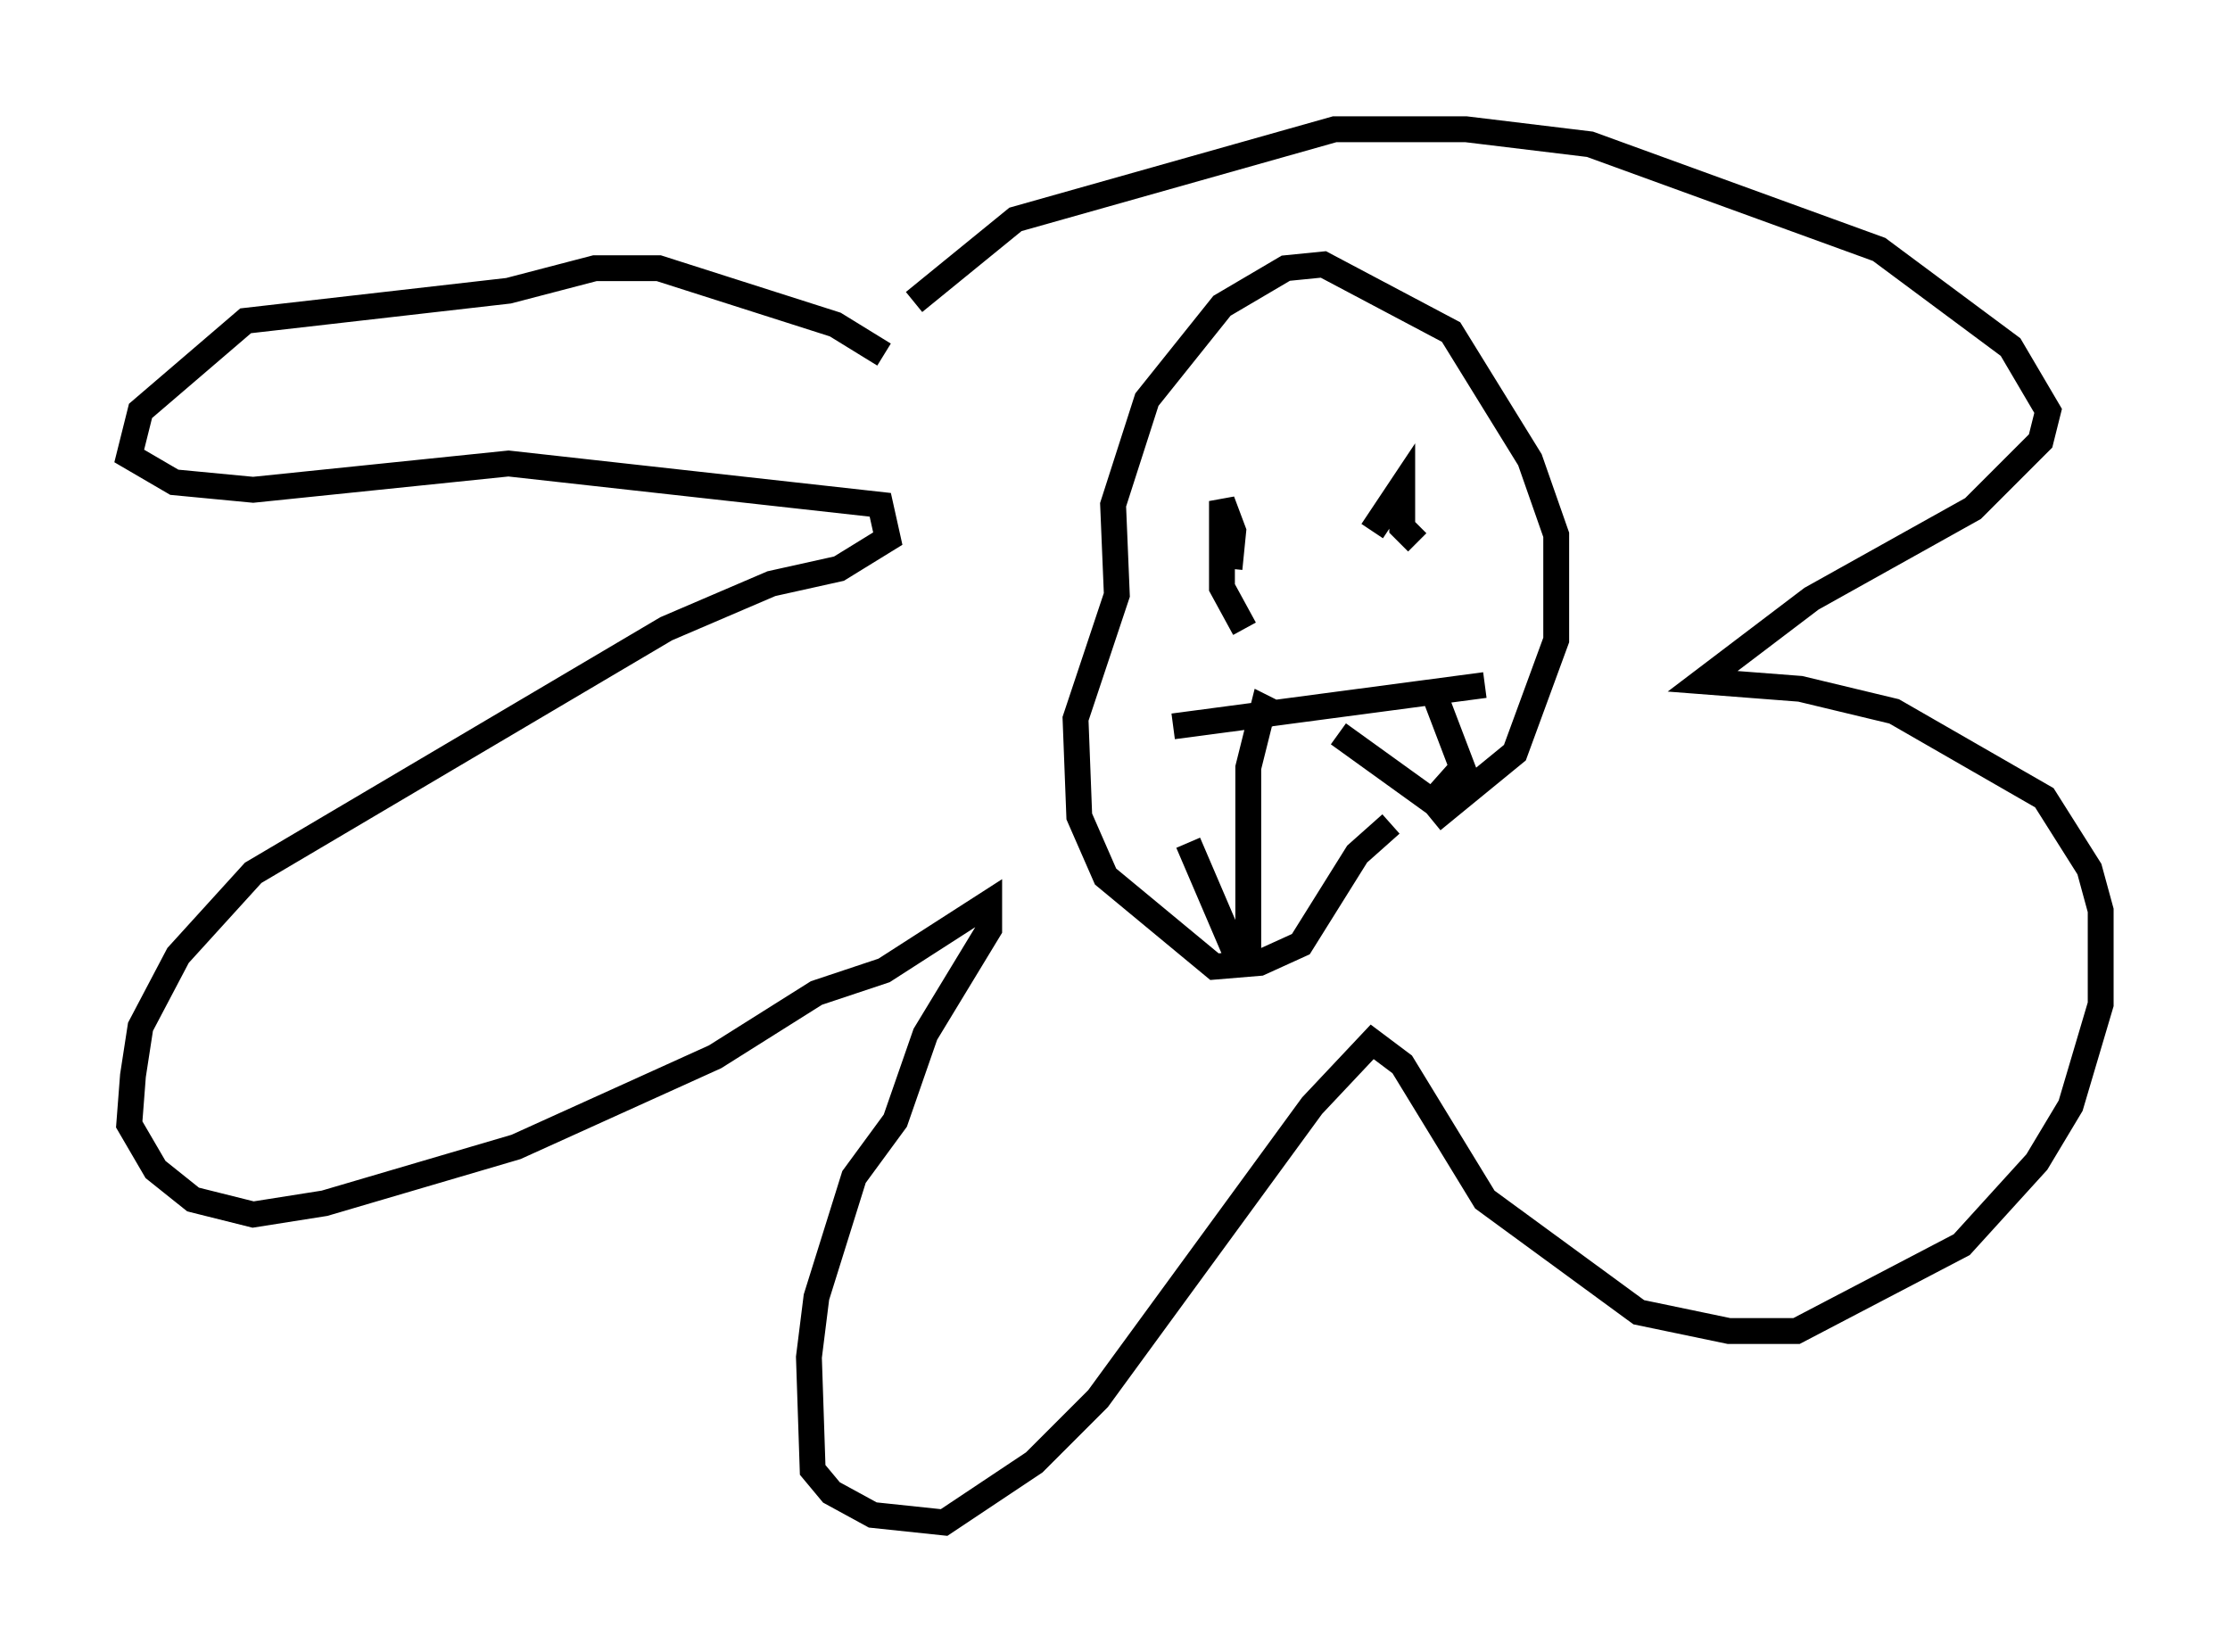 <?xml version="1.0" encoding="utf-8" ?>
<svg baseProfile="full" height="63.888" version="1.1" width="86.257" xmlns="http://www.w3.org/2000/svg" xmlns:ev="http://www.w3.org/2001/xml-events" xmlns:xlink="http://www.w3.org/1999/xlink"><defs /><rect fill="white" height="63.888" width="86.257" x="0" y="0" /><path d="M34.631, 15.022 m-0.436, -1.307 l-1.888, -1.162 -6.827, -2.179 l-2.469, 0.0 -3.341, 0.872 l-10.168, 1.162 -4.067, 3.486 l-0.436, 1.743 1.743, 1.017 l3.05, 0.291 9.877, -1.017 l14.38, 1.598 0.291, 1.307 l-1.888, 1.162 -2.615, 0.581 l-4.067, 1.743 -15.978, 9.441 l-2.905, 3.196 -1.453, 2.76 l-0.291, 1.888 -0.145, 1.888 l1.017, 1.743 1.453, 1.162 l2.324, 0.581 2.76, -0.436 l7.408, -2.179 7.698, -3.486 l3.922, -2.469 2.615, -0.872 l4.067, -2.615 0.0, 1.017 l-2.469, 4.067 -1.162, 3.341 l-1.598, 2.179 -1.453, 4.648 l-0.291, 2.324 0.145, 4.358 l0.726, 0.872 1.598, 0.872 l2.76, 0.291 3.486, -2.324 l2.469, -2.469 8.279, -11.33 l2.324, -2.469 1.162, 0.872 l3.196, 5.229 5.955, 4.358 l3.486, 0.726 2.615, 0.0 l6.391, -3.341 2.905, -3.196 l1.307, -2.179 1.162, -3.922 l0.0, -3.631 -0.436, -1.598 l-1.743, -2.76 -5.81, -3.341 l-3.631, -0.872 -3.777, -0.291 l4.212, -3.196 6.246, -3.486 l2.615, -2.615 0.291, -1.162 l-1.453, -2.469 -5.084, -3.777 l-11.184, -4.067 -4.793, -0.581 l-5.084, 0.0 -12.346, 3.486 l-3.922, 3.196 m18.447, 20.19 l-1.307, 1.162 -2.179, 3.486 l-1.598, 0.726 -1.743, 0.145 l-4.212, -3.486 -1.017, -2.324 l-0.145, -3.777 1.598, -4.793 l-0.145, -3.486 1.307, -4.067 l2.905, -3.631 2.469, -1.453 l1.453, -0.145 4.939, 2.615 l3.05, 4.939 1.017, 2.905 l0.0, 4.067 -1.598, 4.358 l-3.196, 2.615 m-7.263, -7.408 l-0.872, -1.598 0.0, -3.341 l0.436, 1.162 -0.145, 1.453 m7.263, -1.017 l-0.581, -0.581 0.0, -1.598 l-1.162, 1.743 m-7.698, 7.553 l12.056, -1.598 m-2.034, 0.145 l1.162, 3.05 -1.162, 1.307 l-3.631, -2.615 m-2.324, -0.726 l-0.581, -0.291 -0.581, 2.324 l0.0, 6.827 -0.581, 0.145 l-1.743, -4.067 " fill="none" stroke="black" stroke-width="1" /></svg>